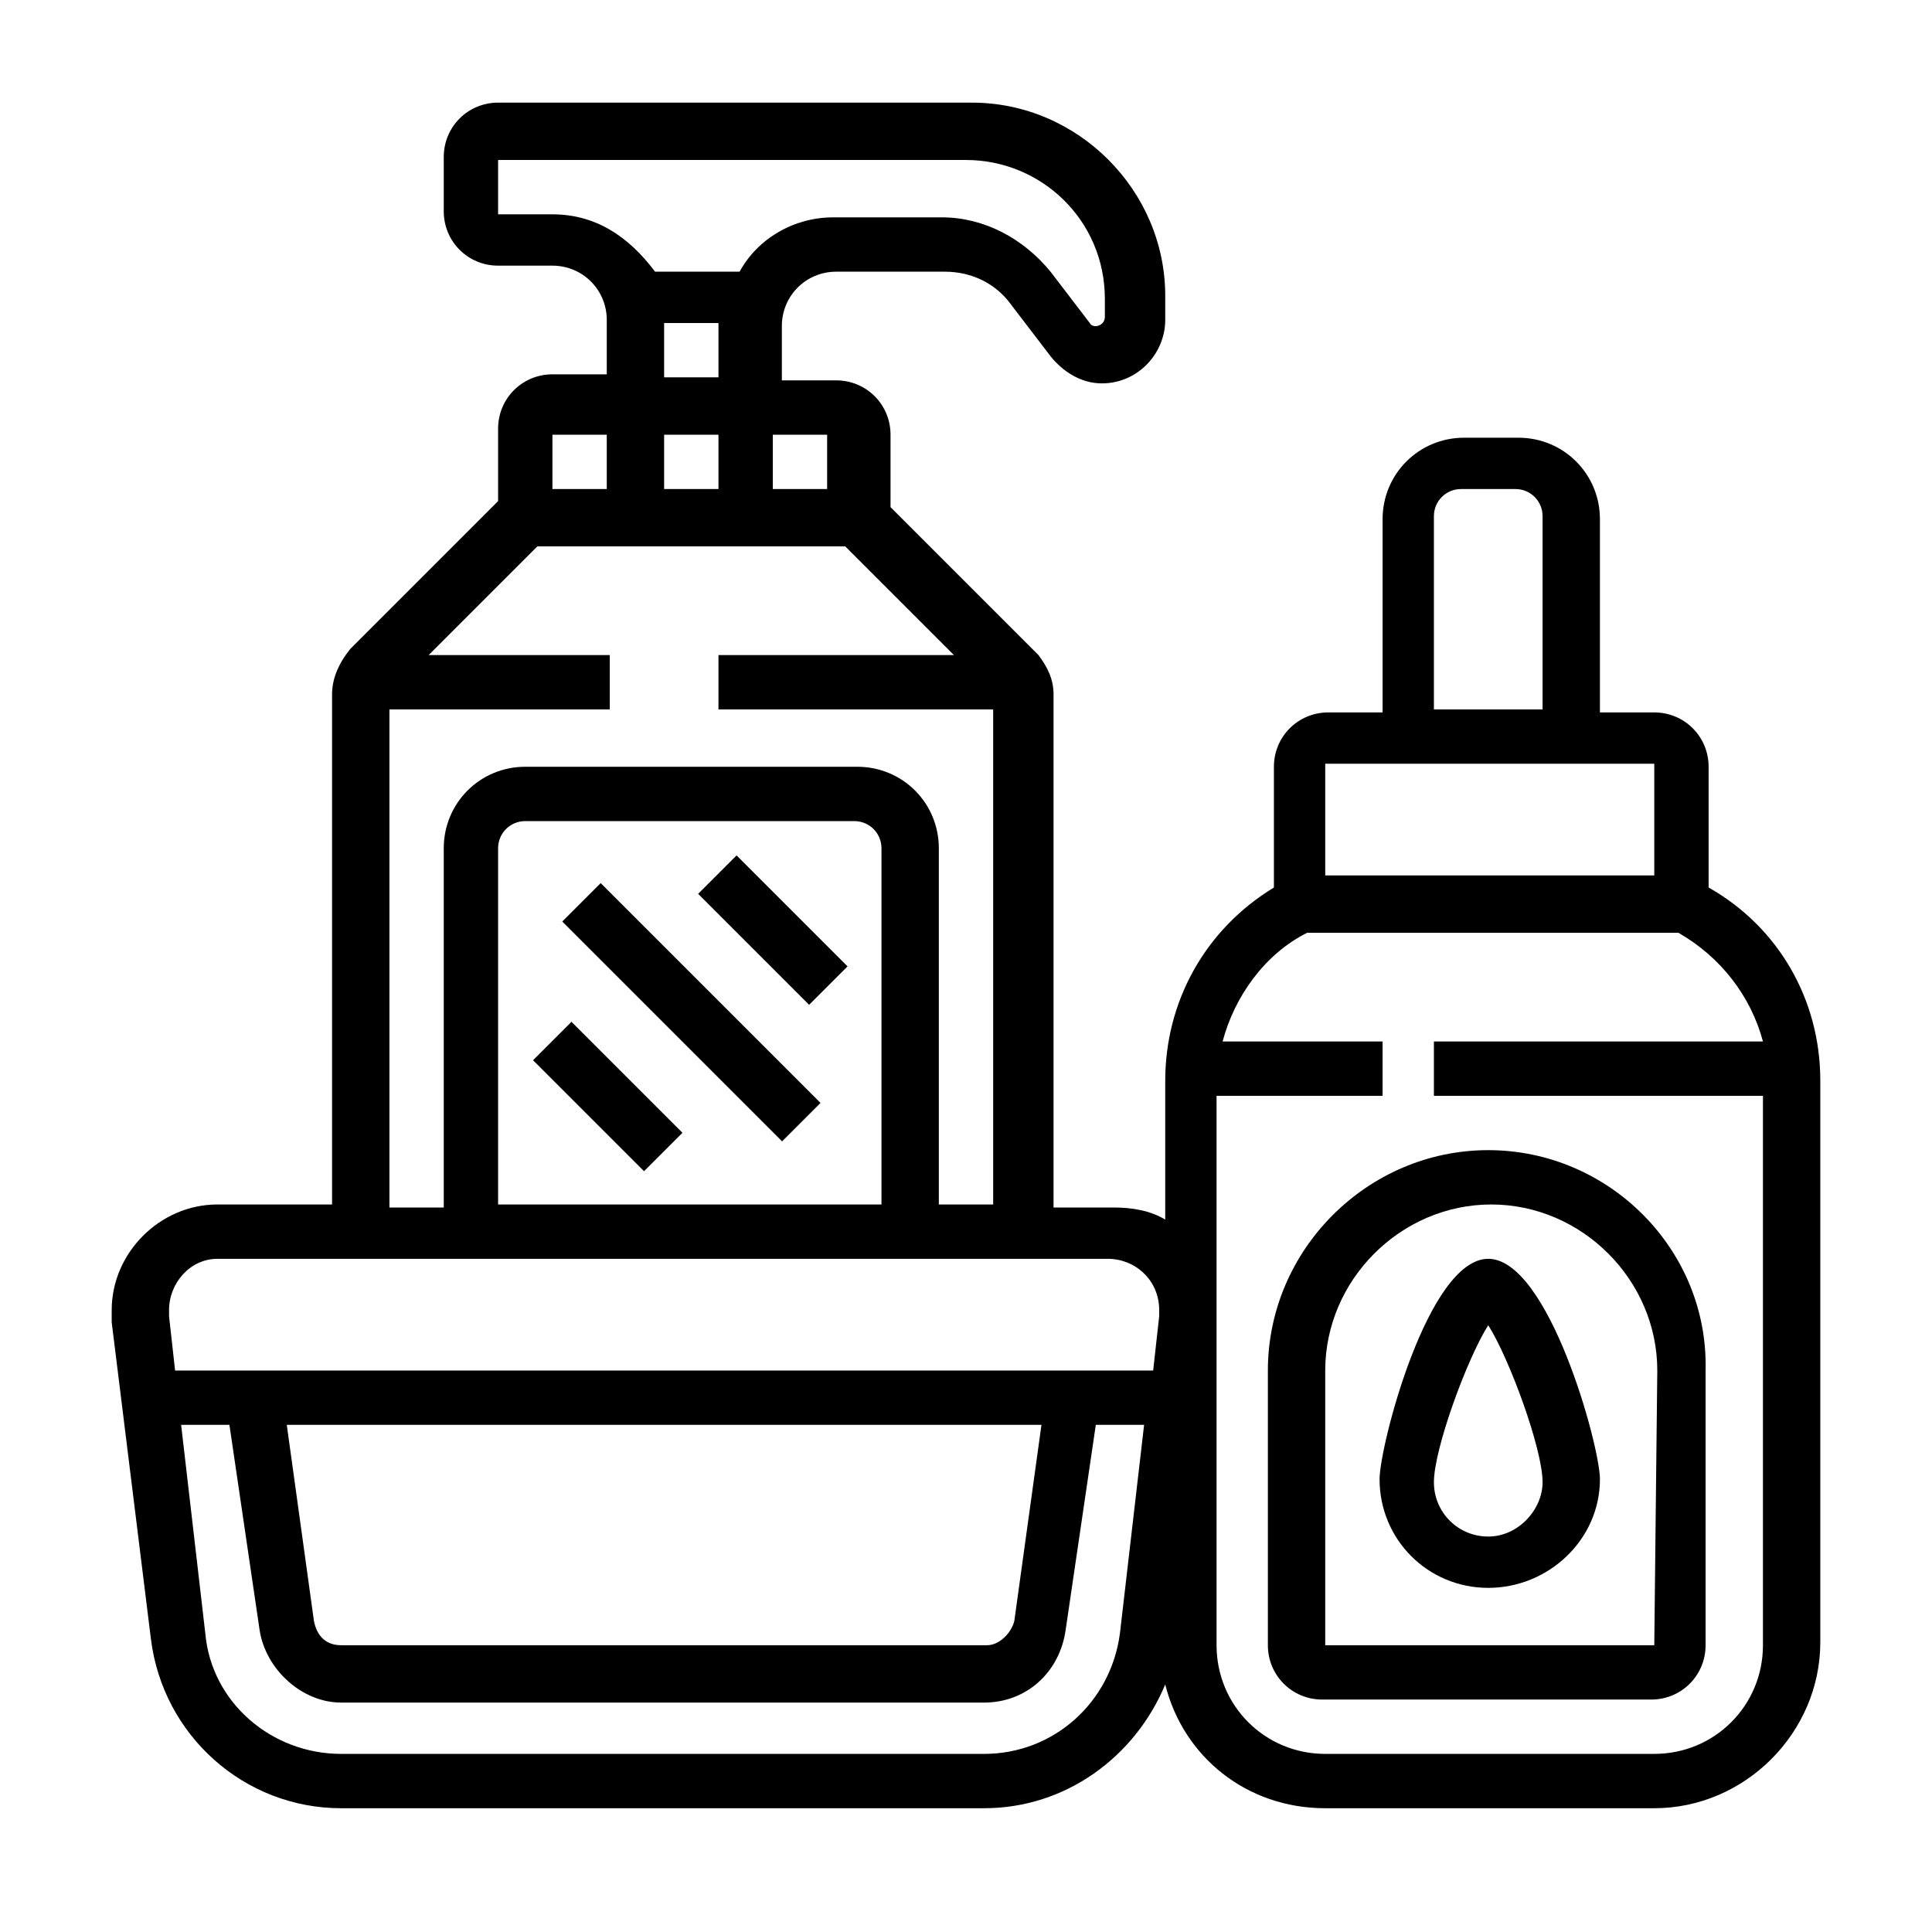 <?xml version="1.0" encoding="utf-8"?>
<!-- Generator: Adobe Illustrator 24.2.1, SVG Export Plug-In . SVG Version: 6.00 Build 0)  -->
<svg version="1.1" id="Layer_1" xmlns="http://www.w3.org/2000/svg" xmlns:xlink="http://www.w3.org/1999/xlink" x="0px" y="0px"
	 viewBox="0 0 64 64" style="enable-background:new 0 0 64 64;" xml:space="preserve">
<g>
	<rect x="24.7" y="28.2" transform="matrix(0.707 -0.707 0.707 0.707 -14.273 27.135)" width="1.8" height="5.2"/>
	<rect x="19.2" y="33.7" transform="matrix(0.707 -0.707 0.707 0.707 -19.742 24.87)" width="1.8" height="5.2"/>
	<rect x="22" y="28.4" transform="matrix(0.707 -0.707 0.707 0.707 -17.007 26.002)" width="1.8" height="10.3"/>
	<path d="M56.6,29.4v-4c0-1-0.8-1.8-1.8-1.8H53v-6.4c0-1.5-1.2-2.7-2.7-2.7h-1.8c-1.5,0-2.7,1.2-2.7,2.7v6.4h-1.8
		c-1,0-1.8,0.8-1.8,1.8v4c-2.3,1.4-3.6,3.8-3.6,6.4v4.6c-0.5-0.3-1.1-0.4-1.7-0.4h-2V23c0-0.5-0.2-0.9-0.5-1.3l-4.9-4.9v-2.4
		c0-1-0.8-1.8-1.8-1.8h-1.8v-1.8c0-1,0.8-1.8,1.8-1.8h3.6c0.9,0,1.7,0.4,2.2,1.1l1.3,1.7c0.4,0.5,1,0.9,1.7,0.9c1.2,0,2.1-1,2.1-2.1
		V9.8c0-3.5-2.9-6.4-6.4-6.4H16.5c-1,0-1.8,0.8-1.8,1.8v1.8c0,1,0.8,1.8,1.8,1.8h1.8c1,0,1.8,0.8,1.8,1.8v1.8h-1.8
		c-1,0-1.8,0.8-1.8,1.8v2.4l-4.9,4.9C11.2,22,11,22.5,11,23v16.9H7.2c-1.9,0-3.5,1.6-3.5,3.5c0,0.1,0,0.3,0,0.4L5,54.3
		c0.4,3.2,3.1,5.6,6.3,5.6h21.3c2.7,0,5-1.7,6-4.1c0.6,2.4,2.7,4.1,5.3,4.1h10.9c3,0,5.5-2.5,5.5-5.5V35.8
		C60.3,33.1,58.9,30.7,56.6,29.4z M47.5,17.1c0-0.5,0.4-0.9,0.9-0.9h1.8c0.5,0,0.9,0.4,0.9,0.9v6.4h-3.6V17.1z M43.9,25.3h10.9V29
		H43.9V25.3z M27.4,14.4v1.8h-1.8v-1.8H27.4z M22,16.2v-1.8h1.8v1.8H22z M18.3,7.1h-1.8V5.3H32c2.5,0,4.6,2,4.6,4.6v0.6
		c0,0.3-0.4,0.4-0.5,0.2l-1.3-1.7c-0.9-1.1-2.2-1.8-3.6-1.8h-3.6c-1.3,0-2.5,0.7-3.1,1.8h-2.8C20.8,7.8,19.7,7.1,18.3,7.1z M22,10.7
		h1.8v1.8H22V10.7z M18.3,14.4h1.8v1.8h-1.8V14.4z M12.9,23.5h7.3v-1.8h-6l3.6-3.6H28l3.6,3.6h-7.8v1.8h9.1v16.4h-1.8V28.1
		c0-1.5-1.2-2.7-2.7-2.7H17.4c-1.5,0-2.7,1.2-2.7,2.7v11.9h-1.8V23.5z M29.3,39.9H16.5V28.1c0-0.5,0.4-0.9,0.9-0.9h10.9
		c0.5,0,0.9,0.4,0.9,0.9V39.9z M7.2,41.7h29.5c0.9,0,1.7,0.7,1.7,1.7c0,0.1,0,0.1,0,0.2l-0.2,1.8H5.8l-0.2-1.8c0-0.1,0-0.1,0-0.2
		C5.6,42.5,6.3,41.7,7.2,41.7z M34.5,47.2l-0.9,6.5c-0.1,0.4-0.5,0.8-0.9,0.8H11.3c-0.5,0-0.8-0.3-0.9-0.8l-0.9-6.5H34.5z
		 M37.1,54.1c-0.3,2.3-2.2,4-4.5,4H11.3c-2.3,0-4.3-1.7-4.5-4L6,47.2h1.6l1,6.8c0.2,1.3,1.4,2.4,2.7,2.4h21.3c1.4,0,2.5-1,2.7-2.4
		l1-6.8h1.6L37.1,54.1z M54.8,58.1H43.9c-2,0-3.6-1.6-3.6-3.6V36.3h5.5v-1.8h-5.3c0.4-1.5,1.4-2.9,2.8-3.6h12.3
		c1.4,0.8,2.4,2.1,2.8,3.6H47.5v1.8h10.9v18.2C58.4,56.5,56.8,58.1,54.8,58.1z"/>
	<path d="M49.3,38.1c-4,0-7.3,3.3-7.3,7.3v9.1c0,1,0.8,1.8,1.8,1.8h10.9c1,0,1.8-0.8,1.8-1.8v-9.1C56.6,41.4,53.3,38.1,49.3,38.1z
		 M54.8,54.5H43.9v-9.1c0-3,2.5-5.5,5.5-5.5s5.5,2.5,5.5,5.5L54.8,54.5z"/>
	<path d="M49.3,41.7c-2,0-3.6,6.2-3.6,7.3c0,2,1.6,3.6,3.6,3.6S53,51,53,49C53,47.9,51.3,41.7,49.3,41.7z M49.3,50.9
		c-1,0-1.8-0.8-1.8-1.8c0-1.1,1.1-4.1,1.8-5.2c0.7,1.1,1.8,4.1,1.8,5.2C51.1,50,50.3,50.9,49.3,50.9z"/>
</g>
</svg>
